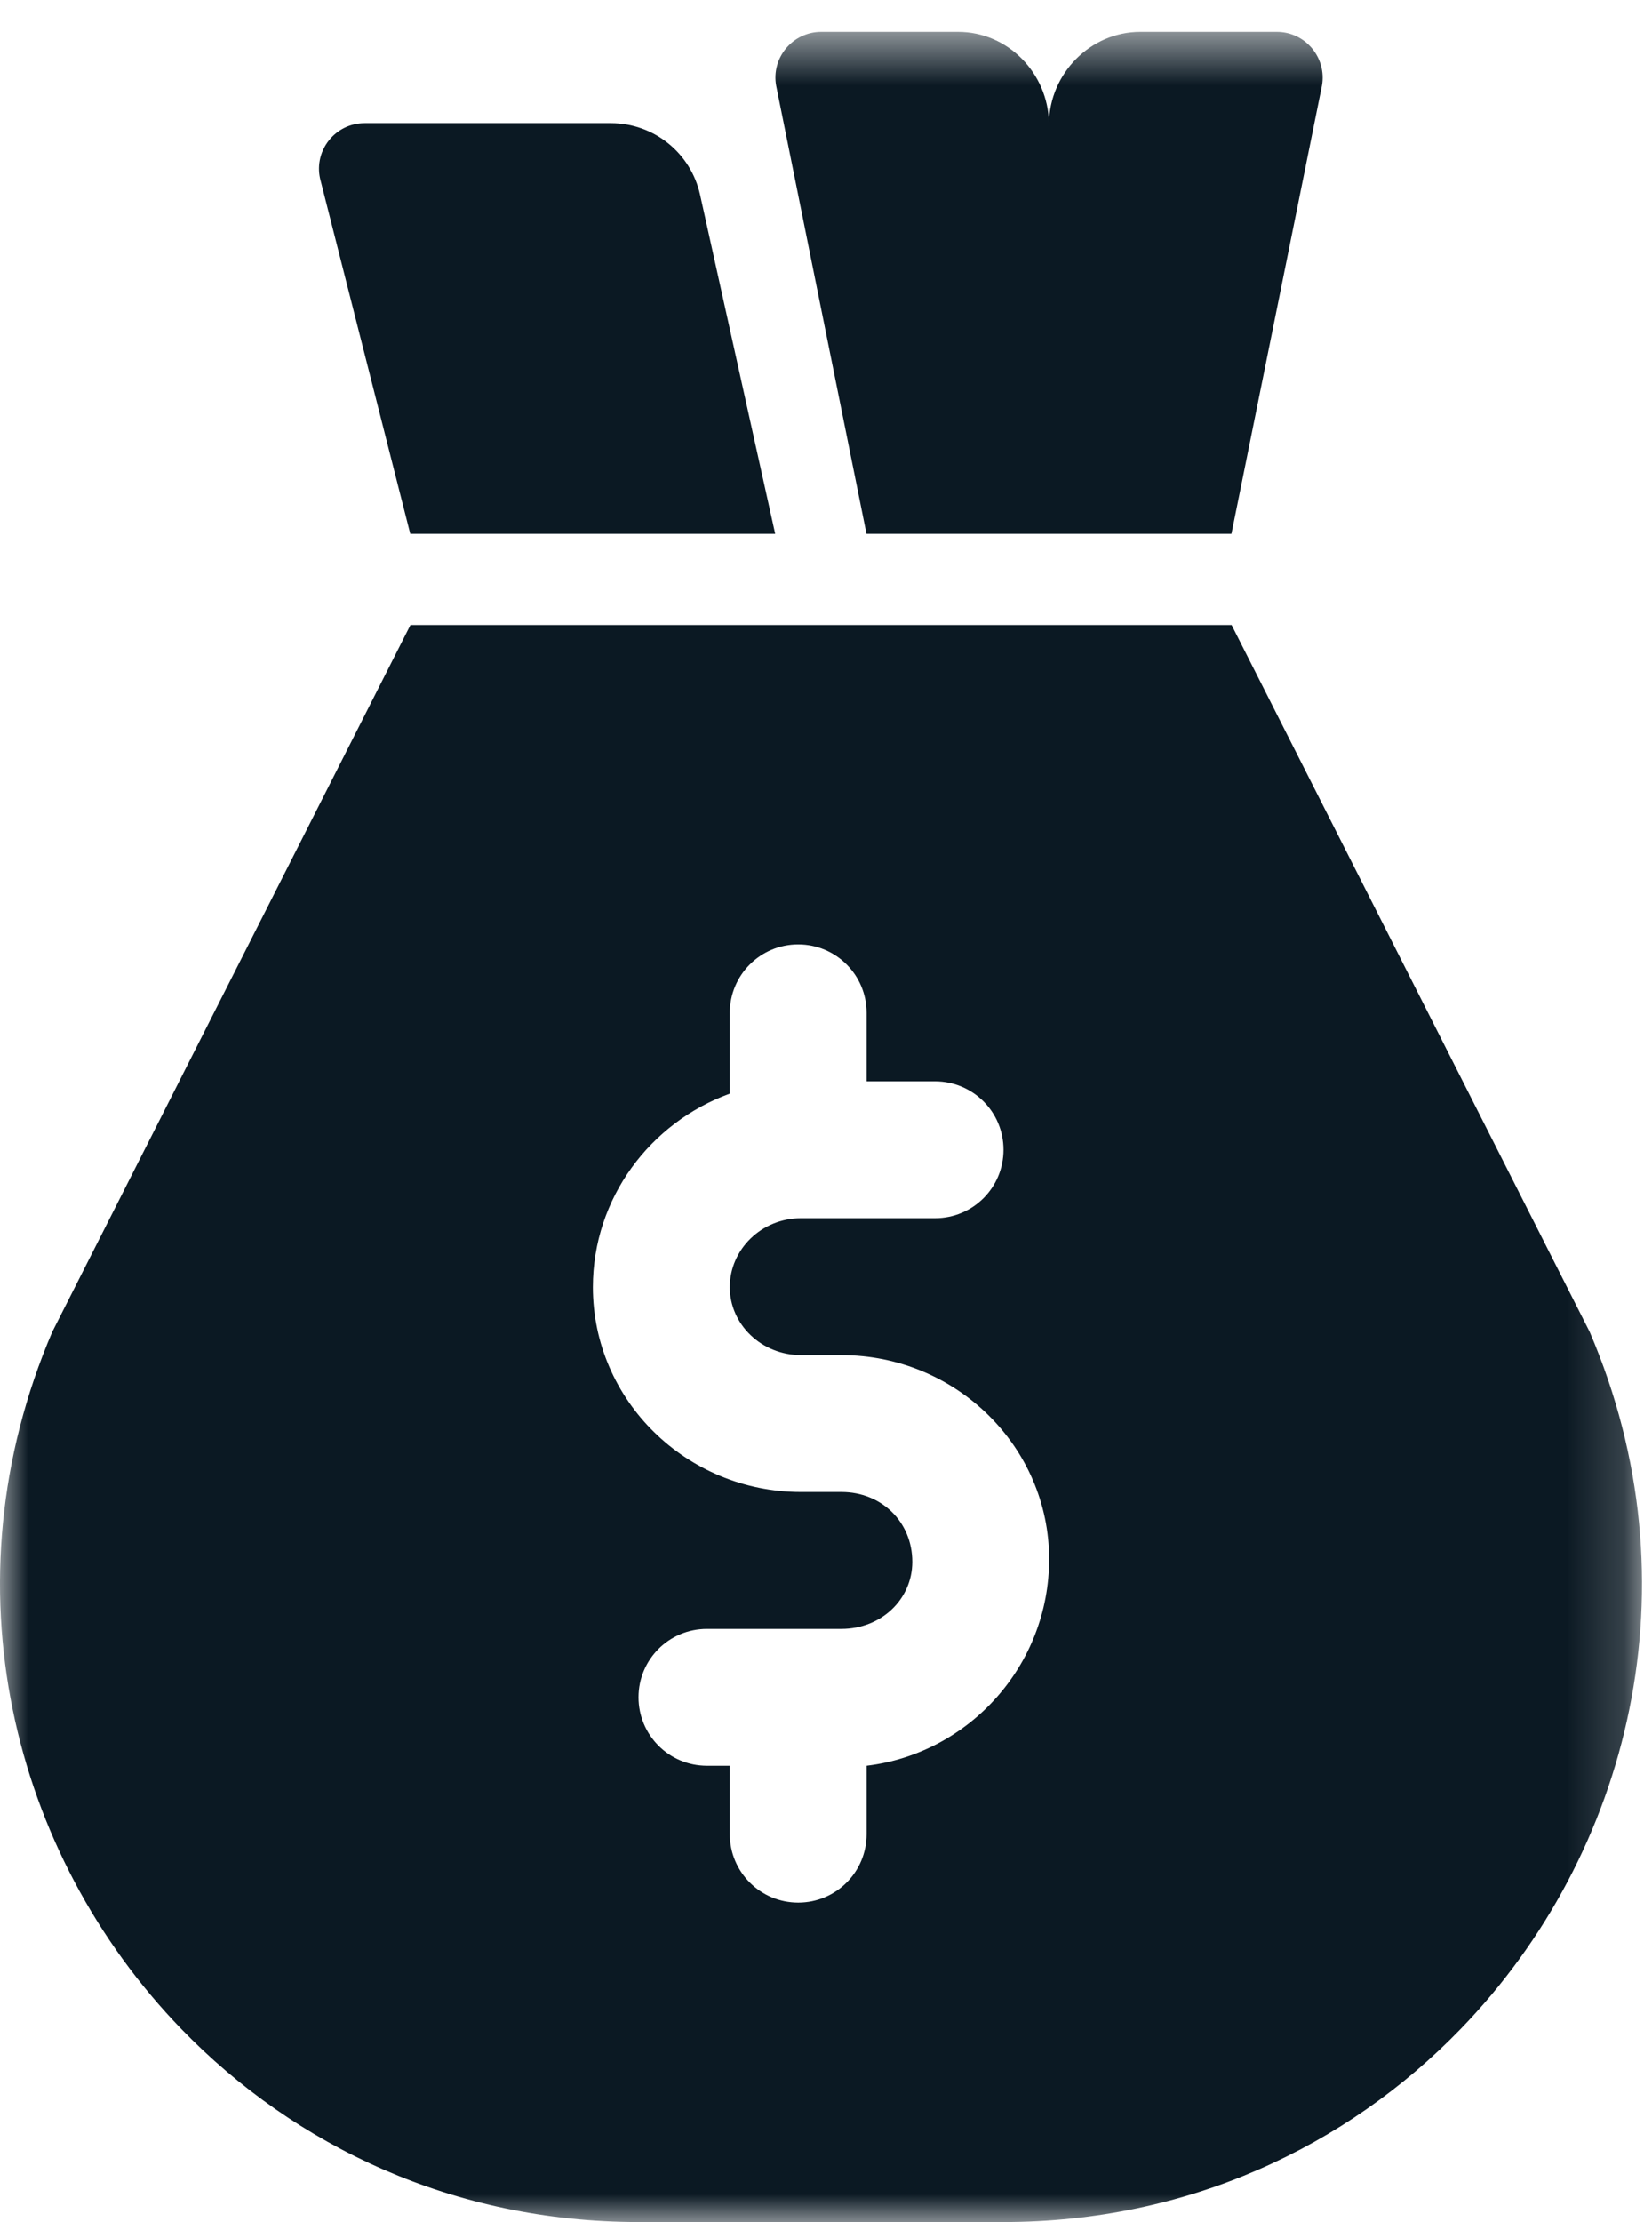 <svg width="29" height="39" viewBox="0 0 29 39" fill="none" xmlns="http://www.w3.org/2000/svg">
<path fill-rule="evenodd" clip-rule="evenodd" d="M13.608 9.369L12.289 3.416C12.126 2.682 11.476 2.161 10.724 2.161H6.401C5.889 2.161 5.508 2.635 5.619 3.135L7.202 9.369H13.608Z" fill="#0B1923"/>
<mask id="mask0" mask-type="alpha" maskUnits="userSpaceOnUse" x="0" y="0" width="29" height="39">
<path fill-rule="evenodd" clip-rule="evenodd" d="M0 0.559H28.825V39H0V0.559Z" fill="white"/>
</mask>
<g mask="url(#mask0)">
<path fill-rule="evenodd" clip-rule="evenodd" d="M18.417 9.369H21.617L23.206 1.504C23.294 1.016 22.918 0.559 22.413 0.559H20.018C19.142 0.559 18.427 1.288 18.414 2.161C18.4 1.288 17.696 0.559 16.819 0.559H14.417C13.913 0.559 13.536 1.016 13.625 1.504L15.211 9.369H18.417Z" fill="#0B1923"/>
<path fill-rule="evenodd" clip-rule="evenodd" d="M15.213 30.992V32.193C15.213 32.857 14.677 33.394 14.012 33.394C13.348 33.394 12.811 32.857 12.811 32.193V30.992H12.41C11.745 30.992 11.209 30.455 11.209 29.79C11.209 29.125 11.745 28.589 12.41 28.589H14.772C15.47 28.589 16.015 28.068 16.015 27.412C16.015 26.707 15.47 26.186 14.772 26.186H14.06C12.05 26.186 10.408 24.577 10.408 22.591C10.408 21.029 11.417 19.7 12.811 19.195V17.777C12.811 17.113 13.348 16.576 14.012 16.576C14.677 16.576 15.213 17.113 15.213 17.777V18.979H16.414C17.079 18.979 17.616 19.515 17.616 20.18C17.616 20.845 17.079 21.381 16.414 21.381H14.06C13.371 21.381 12.811 21.926 12.811 22.591C12.811 23.248 13.371 23.784 14.06 23.784H14.772C16.783 23.784 18.417 25.394 18.417 27.364C18.417 29.23 17.015 30.775 15.213 30.992ZM27.906 23.375L21.62 10.97H7.205L0.918 23.375C-0.98 27.804 0.205 32.537 3.184 35.613C5.186 37.679 7.981 39 11.209 39H17.616C20.844 39 23.639 37.679 25.64 35.613C28.619 32.537 29.805 27.804 27.906 23.375Z" fill="#0B1923"/>
</g>
</svg>

